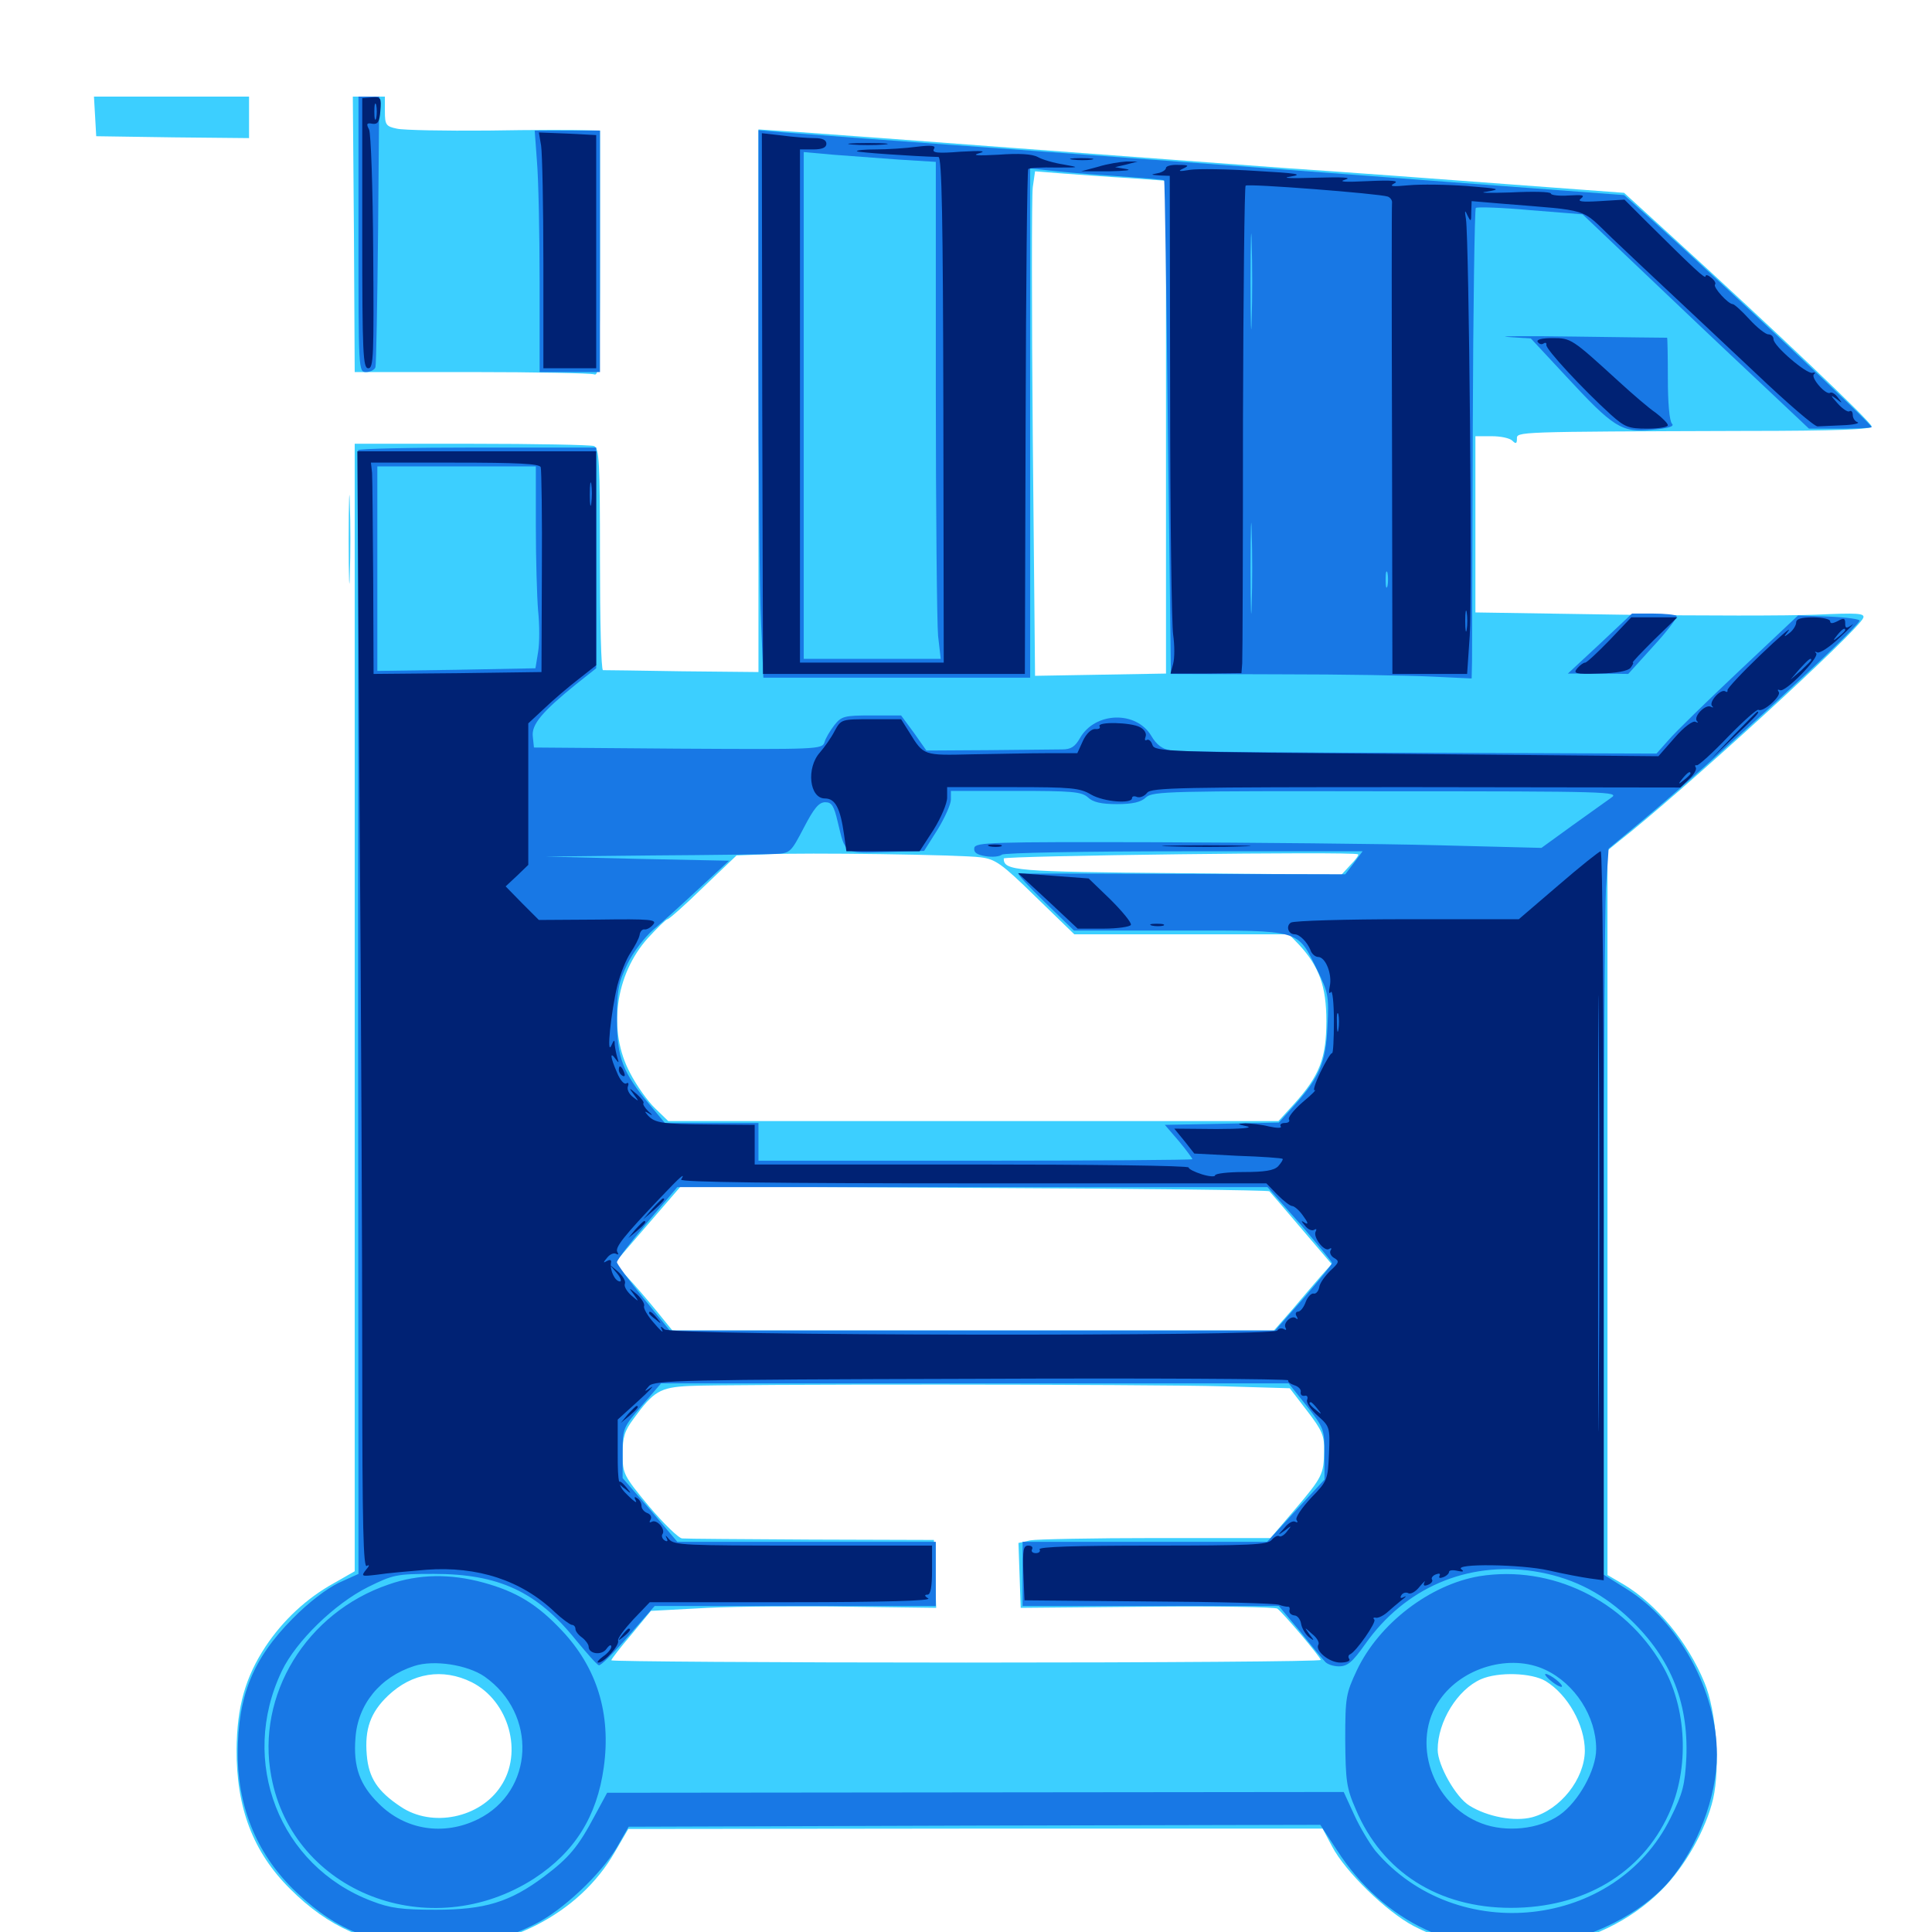 <svg xmlns="http://www.w3.org/2000/svg" viewBox="0 -1000 1000 1000">
	<path fill="#3ccfff" d="M49.219 -939.844L49.805 -929.492L89.453 -928.906L128.906 -928.516V-939.258V-950H88.672H48.633ZM183.203 -878.711L183.594 -807.422H243.945C277.148 -807.422 305.664 -806.836 307.422 -806.25C310.156 -805.078 310.547 -811.523 310.547 -868.75V-932.422L302.344 -932.617C297.656 -932.812 275.391 -932.812 252.734 -932.422C230.078 -932.227 208.789 -932.617 205.469 -933.398C199.805 -934.57 199.219 -935.352 199.219 -942.383V-950H191.016H182.617ZM392.578 -792.578V-652.148L353.125 -652.539C331.25 -652.93 312.891 -653.125 312.109 -653.125C311.133 -653.125 310.547 -678.906 310.547 -710.547C310.547 -761.133 310.156 -768.164 307.422 -769.141C305.664 -769.727 277.148 -770.312 243.945 -770.312H183.594V-478.516V-186.719L172.656 -180.469C158.594 -172.656 146.484 -161.328 137.5 -147.852C126.953 -131.836 122.656 -116.602 122.461 -94.531C122.266 -64.258 131.055 -41.211 150.195 -22.266C169.922 -2.539 190.625 6.641 219.727 8.398C260.742 10.742 299.805 -8.984 318.359 -41.602L325.195 -53.32L504.883 -53.516H684.57L689.453 -44.336C696.289 -31.25 717.578 -10.547 731.641 -3.125C773.242 18.555 827.539 10.742 859.961 -21.68C872.266 -33.984 883.008 -53.125 886.719 -68.945C890.43 -85.156 888.477 -114.258 882.227 -129.102C873.633 -150 857.422 -169.727 840.43 -179.883L832.031 -184.766V-372.266V-559.766L837.305 -564.062C869.922 -589.453 962.5 -674.023 964.453 -680.273C965.234 -682.617 961.328 -682.812 939.844 -681.836C925.781 -681.25 880.469 -681.25 839.062 -681.836L763.672 -683.008V-728.711V-774.219H772.07C776.758 -774.219 781.445 -773.242 782.812 -771.875C784.57 -770.117 785.156 -770.312 785.156 -772.852C785.156 -776.562 783.398 -776.562 902.93 -776.953C951.172 -776.953 968.75 -777.734 968.75 -779.297C968.75 -781.445 918.359 -829.297 865.039 -877.93L840.625 -900.195L780.078 -904.688C746.875 -907.227 696.094 -910.938 666.992 -912.891C638.086 -915.039 573.828 -919.727 524.414 -923.438C475 -927.148 425.195 -930.859 413.672 -931.641L392.578 -933.008ZM584.57 -907.812L603.516 -906.445V-778.906V-651.367L569.727 -650.781L535.742 -650.195L534.57 -772.461C533.984 -839.844 533.984 -898.633 534.57 -903.125L535.742 -911.328L550.586 -910.156C558.789 -909.57 574.023 -908.398 584.57 -907.812ZM507.617 -556.25C515.234 -555.273 518.359 -553.125 536.133 -535.742L556.055 -516.406H611.719H667.188L672.266 -511.133C682.812 -499.805 686.523 -489.453 686.523 -471.484C686.523 -452.344 683.008 -443.164 669.727 -428.516L661.719 -419.727H503.711H345.898L339.062 -426.367C335.352 -429.883 329.492 -438.086 326.172 -444.531C314.453 -466.406 318.359 -495.508 335.352 -514.453C340.234 -519.727 344.727 -524.219 345.508 -524.219C346.289 -524.219 354.688 -531.641 364.062 -540.82L381.25 -557.227L396.289 -557.812C417.188 -558.789 497.266 -557.617 507.617 -556.25ZM699.023 -552.344L694.336 -547.266L610.156 -548.047C525.391 -548.828 519.531 -549.219 519.531 -555.664C519.531 -557.031 700.586 -559.375 702.93 -557.812C703.516 -557.617 701.758 -555.078 699.023 -552.344ZM657.031 -383.398C657.422 -383.008 664.844 -374.414 673.438 -364.258L689.258 -345.703L683.984 -339.844C681.055 -336.523 674.414 -328.711 669.141 -322.461L659.375 -311.328H503.711H348.047L339.648 -321.68C335.156 -327.148 328.32 -335.156 324.609 -339.062L317.969 -346.094L335.156 -366.016L352.344 -385.938L504.297 -385.156C587.891 -384.766 656.445 -383.984 657.031 -383.398ZM633.984 -282.422L667.578 -281.445L676.562 -269.727C684.375 -259.57 685.547 -256.836 685.352 -249.023C685.156 -236.914 684.57 -235.547 670.117 -218.555L657.617 -203.906H598.633C566.016 -203.906 536.719 -203.32 533.398 -202.734L527.148 -201.367L527.734 -184.57L528.32 -167.773L593.75 -168.359C629.688 -168.75 660.156 -168.164 661.133 -167.383C664.648 -164.648 683.594 -142.188 683.594 -140.82C683.594 -140.039 600.977 -139.453 500 -139.453C399.023 -139.453 316.406 -140.039 316.406 -140.625C316.406 -141.211 321.094 -147.266 326.758 -153.906L336.914 -166.211L366.211 -167.773C382.422 -168.555 415.625 -168.75 440.039 -168.359L484.57 -167.773L483.984 -185.352L483.398 -202.93L419.922 -203.125C384.961 -203.32 354.883 -203.516 353.125 -203.711C351.367 -203.711 343.555 -211.328 335.938 -220.312C322.656 -236.328 322.266 -237.305 322.266 -247.461C322.266 -256.055 323.242 -259.375 327.93 -265.625C338.281 -279.883 341.602 -281.836 356.445 -282.617C375.391 -283.594 593.164 -283.594 633.984 -282.422ZM244.141 -129.297C263.477 -119.531 270.898 -92.773 259.18 -75.391C248.438 -58.984 223.633 -53.906 207.422 -64.844C195.312 -72.852 190.82 -79.883 189.844 -91.602C188.672 -105.078 191.797 -113.672 200.781 -122.266C213.281 -134.18 229.102 -136.719 244.141 -129.297ZM800 -129.883C811.523 -122.852 820.312 -107.031 820.312 -93.75C820.117 -79.102 807.617 -63.281 792.969 -59.375C783.984 -57.031 769.922 -59.57 760.547 -65.43C753.516 -69.727 744.141 -86.328 744.141 -94.336C744.141 -108.984 754.492 -125.586 766.602 -130.859C775.586 -134.766 792.773 -134.18 800 -129.883ZM180.469 -720.508C180.469 -700.195 180.859 -691.992 181.055 -702.539C181.445 -713.086 181.445 -729.688 181.055 -739.648C180.859 -749.609 180.469 -741.016 180.469 -720.508Z"/>
	<path fill="#1878e5" d="M185.547 -878.711C185.547 -808.398 185.547 -807.422 189.453 -807.422C191.602 -807.422 193.945 -808.594 194.336 -809.961C194.727 -811.133 195.312 -843.359 195.703 -881.25L196.289 -950H191.016H185.547ZM277.93 -916.406C278.711 -907.422 279.297 -879.297 279.297 -853.906V-807.422H294.922H310.547V-869.922V-932.422H293.75H276.758ZM392.578 -818.75C392.578 -756.055 393.164 -692.383 393.945 -677.148L395.117 -649.219H464.258H533.203V-781.055V-912.891L541.602 -911.914C546.094 -911.328 561.523 -909.961 575.977 -908.984C590.234 -908.008 602.148 -907.031 602.539 -906.641C602.93 -906.25 603.711 -848.633 604.492 -778.711L606.055 -651.172L662.891 -650.977C694.141 -650.977 729.102 -650.391 740.82 -649.805L761.719 -648.828L761.914 -657.227C761.914 -661.914 762.109 -716.406 762.305 -778.516C762.5 -840.43 763.281 -891.602 763.867 -892.383C764.648 -892.969 777.344 -892.578 792.188 -891.211L819.141 -889.062L850.586 -859.18C867.773 -842.773 894.141 -817.773 909.18 -803.711L936.328 -778.125H952.539C961.523 -778.125 968.75 -778.516 968.75 -778.906C968.75 -780.664 891.602 -853.32 855.273 -885.938L840.625 -899.023L749.023 -905.859C698.438 -909.766 603.711 -916.797 538.086 -921.68C472.656 -926.367 413.086 -930.859 405.859 -931.445L392.578 -932.617ZM465.43 -917.383L484.375 -916.211V-799.609C484.375 -735.547 484.961 -677.539 485.547 -670.898L486.914 -658.984H451.367H416.016V-790.039V-921.289L431.25 -919.922C439.453 -919.336 454.883 -918.164 465.43 -917.383ZM647.852 -834.375C647.656 -823.242 647.266 -832.227 647.266 -854.297C647.266 -876.367 647.656 -885.352 647.852 -874.414C648.242 -863.281 648.242 -845.312 647.852 -834.375ZM647.852 -686.914C647.656 -676.367 647.266 -684.961 647.266 -705.859C647.266 -726.758 647.656 -735.352 647.852 -725C648.242 -714.453 648.242 -697.266 647.852 -686.914ZM718.164 -696.68C717.578 -694.727 717.188 -696.289 717.188 -700C717.188 -703.711 717.578 -705.273 718.164 -703.516C718.555 -701.562 718.555 -698.438 718.164 -696.68ZM780.469 -825.586L792.383 -824.805L810.547 -805.273C835.156 -778.711 839.258 -775.977 855.078 -777.539C863.672 -778.32 866.797 -779.297 865.43 -780.664C864.062 -782.031 863.281 -791.797 863.281 -803.906C863.281 -815.43 863.086 -825 862.891 -825.195C862.5 -825.195 841.211 -825.391 815.43 -825.781C789.648 -826.172 774.023 -825.977 780.469 -825.586ZM185.352 -766.992V-475.391L185.547 -185.352L175.195 -180.664C169.141 -177.734 159.57 -170.508 151.367 -162.109C130.859 -141.406 123.047 -122.07 123.047 -92.188C123.047 -63.867 133.594 -39.062 153.711 -20.312C175 -0.195 194.336 7.031 225.391 7.031C247.266 7.031 260.742 4.102 276.953 -4.102C291.211 -11.133 310.938 -29.883 319.141 -43.555L325.391 -54.492L504.492 -55.078L683.398 -55.469L691.992 -42.383C716.211 -4.883 754.883 13.086 797.266 7.227C823.828 3.516 849.414 -9.375 864.062 -26.367C878.516 -43.555 888.672 -69.922 888.672 -91.797C888.672 -124.805 868.945 -160.938 841.602 -177.734L830.078 -184.961V-352.344C830.078 -444.336 830.664 -528.906 831.25 -540.234L832.617 -560.742L851.172 -576.172C884.57 -604.102 960.547 -673.828 962.5 -678.711C962.891 -679.492 955.859 -680.469 946.875 -680.859L930.664 -681.445L900.195 -652.734C883.398 -636.914 866.992 -620.898 863.672 -616.992L857.422 -609.961L734.961 -610.352C667.383 -610.352 609.57 -610.938 606.055 -611.523C601.562 -612.305 598.633 -614.453 595.898 -619.141C588.086 -632.227 566.797 -631.641 558.984 -617.969C556.445 -613.477 554.297 -612.109 549.805 -612.109C546.68 -612.109 529.492 -611.914 511.719 -611.719L479.492 -611.523L473.047 -620.703L466.406 -629.688H451.172C436.914 -629.688 435.547 -629.297 431.836 -624.609C429.688 -621.875 427.344 -617.969 426.758 -615.82C425.586 -612.109 423.047 -612.109 350.977 -612.5L276.367 -613.086L275.781 -618.75C275 -625 280.664 -631.641 298.242 -645.898L308.594 -654.102V-711.133V-768.359H247.07C213.281 -768.359 185.547 -767.773 185.352 -766.992ZM277.344 -727.93C277.344 -710.938 277.93 -691.211 278.516 -683.984C279.297 -676.758 279.297 -667.188 278.516 -662.5L277.148 -654.102L236.328 -653.32L195.312 -652.734V-705.664V-758.594H236.328H277.344ZM563.086 -587.305C565.625 -584.766 570.117 -583.789 578.125 -583.789C586.133 -583.789 590.625 -584.766 593.164 -587.305C596.68 -590.43 605.469 -590.625 717.969 -590.43C832.227 -590.43 838.672 -590.234 833.984 -587.109C831.445 -585.352 822.266 -578.711 813.477 -572.461L797.852 -561.133L744.141 -562.5C714.648 -563.281 648.633 -563.867 597.656 -564.062C513.477 -564.258 504.883 -564.062 504.297 -561.133C503.906 -558.789 505.469 -557.617 510.156 -556.836C513.672 -556.25 517.383 -556.641 518.555 -557.617C519.531 -558.594 561.133 -559.375 612.695 -559.375H705.273L700.781 -553.32L696.289 -547.461L612.305 -547.656C566.211 -547.852 527.734 -547.852 527.148 -547.852C526.367 -547.656 532.617 -541.016 540.82 -533.008L555.859 -518.359H610.742C674.219 -518.359 671.289 -519.141 681.836 -497.852C687.5 -486.328 687.891 -484.18 687.109 -469.141C686.328 -450.195 683.008 -442.578 670.508 -428.516L661.914 -418.945L632.422 -418.359L602.93 -417.773L610.156 -409.375C614.062 -404.688 617.188 -400.391 617.188 -400C617.188 -399.609 566.602 -399.219 504.883 -399.219H392.578V-408.984V-418.75H368.359H344.141L336.328 -428.125C322.266 -444.922 319.336 -452.539 319.336 -472.461C319.336 -487.695 320.117 -491.406 324.805 -501.172C327.734 -507.227 333.789 -515.039 338.086 -518.75C342.383 -522.266 352.93 -531.836 361.523 -539.844L377.344 -554.492L329.688 -555.469L282.227 -556.641L337.891 -557.227C368.555 -557.422 397.07 -557.812 401.367 -558.008C408.984 -558.398 409.375 -558.789 416.016 -571.484C421.289 -581.641 423.828 -584.766 427.148 -584.766C430.469 -584.766 431.641 -583.008 433.594 -574.609C437.695 -557.617 436.523 -558.398 458.789 -558.984L478.32 -559.57L485.352 -570.703C489.062 -576.758 492.188 -583.789 492.188 -586.133V-590.625H525.781C554.883 -590.625 559.766 -590.234 563.086 -587.305ZM672.852 -366.602C681.836 -356.055 689.453 -346.875 689.453 -346.289C689.453 -345.508 682.812 -337.5 674.805 -328.125L659.961 -311.328H503.32H346.68L333.008 -328.125C325.586 -337.305 319.336 -345.703 319.336 -346.68C319.336 -347.852 326.367 -357.031 334.961 -367.188L350.586 -385.547H503.32H656.055ZM676.367 -272.266C685.352 -260.742 685.547 -260.156 685.547 -247.266V-234.18L670.703 -218.164L655.859 -201.953H592.578H529.297V-185.352V-168.75H595.508H661.914L672.852 -155.664C678.711 -148.242 684.57 -141.211 685.742 -140.039C686.719 -138.672 690.039 -137.5 692.969 -137.5C697.461 -137.5 700 -139.648 706.641 -149.023C727.148 -178.125 759.375 -191.992 793.945 -186.719C812.5 -183.789 827.539 -176.562 841.602 -163.867C864.062 -143.359 874.023 -119.922 872.852 -90.234C872.07 -75.977 871.094 -71.875 864.648 -58.984C836.328 -1.562 753.906 7.422 711.914 -41.992C708.984 -45.703 703.906 -54.102 700.977 -60.547L695.508 -72.461L504.883 -72.266L314.258 -72.07L307.812 -60.156C299.219 -43.945 294.531 -38.477 281.641 -28.711C263.867 -15.43 250.977 -11.523 225.586 -11.523C208.008 -11.523 201.953 -12.305 192.383 -16.016C144.531 -34.18 123.438 -88.281 145.898 -135.156C153.32 -150.586 173.242 -169.922 190.43 -178.516C203.516 -184.961 205.078 -185.352 224.609 -185.352C258.203 -185.352 277.93 -176.172 298.047 -151.172C303.711 -144.336 308.984 -138.281 309.961 -138.086C310.938 -137.695 317.773 -144.531 325.195 -153.125L338.867 -168.75H411.523H484.375V-185.352V-201.953H417.578H350.586L336.523 -218.555L322.266 -234.961V-248.047C322.266 -260.742 322.461 -261.133 332.227 -272.461L342.188 -283.984H504.492H666.992ZM765.82 -184.18C740.234 -179.883 713.867 -159.766 702.344 -135.547C696.68 -123.438 696.289 -121.68 696.289 -99.414C696.484 -78.32 696.875 -74.609 701.758 -63.477C715.43 -31.055 744.531 -12.5 782.031 -12.5C819.727 -12.5 849.609 -30.273 863.672 -60.938C874.609 -84.57 873.242 -116.406 860.156 -138.477C840.625 -171.875 802.93 -190.039 765.82 -184.18ZM799.805 -135.742C815.234 -128.516 826.172 -111.523 826.172 -94.727C826.172 -83.789 816.992 -67.383 807.227 -60.547C796.68 -53.125 779.492 -51.367 766.797 -56.25C741.016 -66.016 730.078 -98.828 745.312 -120.312C757.031 -137.109 781.836 -144.141 799.805 -135.742ZM802.93 -129.883C805.469 -127.734 808.008 -126.562 808.398 -126.953C809.375 -127.93 802.539 -133.398 800 -133.594C799.219 -133.594 800.391 -131.836 802.93 -129.883ZM201.172 -179.883C158.594 -165.43 132.422 -122.656 140.43 -80.469C151.562 -20.312 222.656 7.031 276.562 -27.734C297.461 -41.406 308.984 -59.766 312.5 -85.156C316.406 -112.891 308.984 -136.914 290.625 -156.25C278.125 -169.531 267.383 -176.172 250.195 -180.859C233.008 -185.547 216.797 -185.352 201.172 -179.883ZM250.781 -132.227C278.32 -112.891 276.562 -72.852 247.461 -58.398C229.688 -49.609 209.766 -52.734 196.094 -66.406C186.133 -76.172 182.812 -85.547 183.984 -100.391C185.156 -117.773 196.68 -132.031 214.453 -137.695C224.609 -141.016 241.992 -138.281 250.781 -132.227ZM828.125 -666.797L811.523 -651.367H827.148L842.773 -651.172L855.859 -665.625C863.086 -673.438 868.359 -680.469 867.773 -681.25C866.992 -681.836 861.719 -682.422 855.664 -682.422H844.727Z"/>
	<path fill="#002274" d="M187.5 -879.297C187.5 -816.797 187.891 -809.375 190.625 -809.375C193.359 -809.375 193.555 -815.82 193.164 -869.531C192.969 -902.539 191.992 -931.055 191.016 -933.008C189.453 -935.938 189.844 -936.523 192.773 -935.938C195.508 -935.547 196.484 -936.914 196.875 -942.578C197.461 -949.414 197.07 -950 192.578 -949.609L187.5 -949.219ZM194.727 -938.867C194.141 -936.914 193.75 -938.477 193.75 -942.188C193.75 -945.898 194.141 -947.461 194.727 -945.703C195.117 -943.75 195.117 -940.625 194.727 -938.867ZM280.078 -924.609C280.664 -920.898 281.25 -893.359 281.25 -863.672V-809.375H294.922H308.594V-869.727V-930.078L293.75 -930.859L278.906 -931.445ZM394.531 -791.016L394.922 -651.172H462.695H530.469L530.859 -781.445C531.055 -852.93 531.641 -911.914 532.227 -912.5C532.812 -913.086 539.062 -913.477 546.484 -913.281C558.984 -913.281 559.18 -913.281 550.586 -914.844C545.508 -915.625 539.453 -917.383 537.109 -918.75C534.18 -920.312 527.344 -920.703 516.797 -919.922C505.859 -919.336 502.734 -919.531 506.836 -920.703C510.938 -921.875 508.008 -922.07 497.266 -921.484C485.352 -920.508 482.227 -920.898 483.398 -922.852C484.57 -924.609 482.617 -925 474.414 -924.023C468.555 -923.242 459.18 -922.656 453.32 -922.656C447.461 -922.656 443.164 -922.266 443.555 -921.68C444.336 -921.094 472.07 -919.141 485.742 -918.75C487.5 -918.75 488.086 -886.523 488.281 -787.891L488.477 -657.031H451.172H414.062V-789.844V-922.656H420.898C425.586 -922.656 427.734 -923.633 427.734 -925.586C427.734 -927.539 425.781 -928.516 421.484 -928.516C417.969 -928.516 410.352 -929.102 404.688 -929.883L394.336 -931.055ZM441.016 -925.195C436.328 -925.586 440.039 -925.977 449.219 -925.977C458.398 -925.977 462.109 -925.586 457.617 -925.195C452.93 -924.805 445.508 -924.805 441.016 -925.195ZM555.273 -917.383C552.148 -917.773 554.297 -918.164 559.57 -918.164C565.039 -918.164 567.383 -917.773 565.039 -917.383C562.5 -916.992 558.203 -916.992 555.273 -917.383ZM568.359 -913.672L559.57 -911.328H574.219C582.227 -911.523 586.328 -911.914 583.008 -912.5L577.148 -913.477L583.008 -914.844L588.867 -916.406H583.008C579.883 -916.211 573.242 -915.234 568.359 -913.672ZM603.516 -913.086C603.516 -912.109 601.562 -910.742 599.219 -910.352C595.312 -909.57 595.508 -909.57 600.195 -909.18L605.469 -908.984L605.664 -795.312C605.664 -732.617 606.445 -676.953 607.227 -671.484C608.008 -666.016 608.008 -659.375 607.227 -656.445L605.859 -651.367H624.219L642.578 -651.562L642.969 -656.641C643.164 -659.57 643.359 -716.016 643.359 -782.422C643.555 -848.633 644.141 -903.32 644.727 -903.906C645.898 -905.078 713.867 -899.805 718.359 -898.242C719.727 -897.656 720.703 -896.289 720.508 -894.922C720.312 -893.555 720.312 -838.086 720.508 -771.875L720.703 -651.172H740.039H759.375L760.742 -671.094C762.109 -690.82 760.352 -875.391 758.789 -886.523C758.008 -891.211 758.203 -891.602 759.57 -888.477C761.328 -884.961 761.523 -885.156 761.523 -890.234L761.719 -895.898L777.93 -894.531C823.438 -890.82 817.969 -892.578 834.18 -876.953C842.188 -869.336 855.859 -856.445 864.453 -848.438C873.047 -840.43 893.164 -821.484 909.18 -806.445C925 -791.406 939.258 -779.102 940.82 -779.297C942.188 -779.297 948.047 -779.688 953.711 -779.883C959.18 -780.078 962.695 -780.859 961.523 -781.445C960.156 -781.836 958.984 -783.594 958.984 -785.156C958.984 -786.914 958.203 -787.695 957.227 -787.109C956.445 -786.523 953.516 -788.477 950.977 -791.406C947.461 -795.312 947.266 -795.898 950.195 -793.75C953.711 -791.016 953.906 -791.016 951.367 -794.141C950 -796.094 948.047 -797.266 947.266 -796.68C945.117 -795.312 937.109 -804.492 938.867 -806.25C939.844 -807.031 939.453 -807.422 938.086 -807.031C935.156 -806.25 917.969 -820.898 917.969 -824.414C917.969 -825.781 916.797 -826.953 915.234 -826.953C913.867 -826.953 909.375 -830.469 905.469 -834.766C901.562 -839.062 897.656 -842.578 896.875 -842.578C894.531 -842.578 886.523 -851.367 887.695 -852.734C888.281 -853.32 887.5 -854.883 885.742 -856.25C884.18 -857.617 882.812 -858.008 882.812 -857.031C882.812 -855.273 876.953 -860.742 851.758 -885.742L840.82 -896.68L828.125 -895.898C818.555 -895.312 816.211 -895.703 818.359 -897.266C820.508 -899.023 819.141 -899.219 812.109 -898.828C806.836 -898.438 802.734 -899.023 802.734 -899.805C802.734 -900.781 793.359 -900.977 781.836 -900.391C770.117 -900 764.648 -900.195 769.531 -900.781C777.344 -902.148 776.367 -902.344 759.375 -903.711C749.023 -904.492 735.352 -904.688 729.102 -904.102C720.703 -903.32 718.75 -903.516 721.68 -905.078C724.414 -906.445 720.703 -906.836 708.008 -906.25C696.289 -905.664 692.383 -905.859 696.289 -907.031C700.195 -908.203 694.922 -908.398 680.664 -908.008C667.969 -907.617 662.695 -907.812 667.969 -908.594C675 -909.766 671.289 -910.352 650.195 -911.523C635.547 -912.5 620.117 -912.695 616.016 -912.109C610.352 -911.133 609.375 -911.328 612.305 -912.695C615.625 -914.258 615.43 -914.648 609.961 -914.648C606.445 -914.844 603.516 -914.062 603.516 -913.086ZM751.562 -901.758C753.32 -902.344 751.758 -902.734 748.047 -902.734C744.336 -902.734 742.773 -902.344 744.727 -901.758C746.484 -901.367 749.609 -901.367 751.562 -901.758ZM759.18 -674.219C758.789 -671.68 758.398 -673.633 758.398 -678.516C758.398 -683.398 758.789 -685.352 759.18 -683.008C759.57 -680.469 759.57 -676.562 759.18 -674.219ZM795.898 -823.047C796.68 -821.875 798.047 -821.484 799.023 -822.266C800 -822.852 800.586 -822.461 800.391 -821.484C799.805 -819.531 819.336 -798.438 833.789 -785.352C841.016 -778.906 842.969 -778.125 852.539 -778.125C858.398 -778.125 863.281 -778.906 863.281 -779.883C863.281 -780.859 860.352 -783.789 857.031 -786.328C853.516 -788.672 844.922 -796.094 837.891 -802.539C813.477 -824.805 813.281 -825 803.516 -825C798.047 -825 795.117 -824.219 795.898 -823.047ZM186.133 -581.445C186.914 -479.883 187.5 -349.609 187.5 -292.383C187.5 -209.375 188.086 -188.281 189.844 -189.453C191.406 -190.43 191.211 -189.453 189.453 -187.5C186.719 -183.984 187.109 -183.984 195.312 -184.961C200.195 -185.742 211.523 -186.719 220.703 -187.5C247.07 -189.453 269.922 -182.031 287.109 -165.625C290.82 -162.109 294.922 -159.18 295.898 -158.984C297.07 -158.984 297.852 -158.008 297.852 -156.836C297.852 -155.664 299.414 -153.711 301.367 -152.344C303.125 -150.977 304.688 -148.828 304.688 -147.656C304.688 -143.945 311.328 -142.969 313.867 -146.484C315.234 -148.438 316.406 -149.023 316.406 -147.656C316.406 -146.484 314.453 -144.141 312.109 -142.578C309.766 -140.82 308.594 -139.453 309.766 -139.453C312.695 -139.453 320.703 -148.242 319.922 -150.781C319.531 -151.953 323.242 -156.836 327.734 -161.719L336.328 -170.703H409.766C458.008 -170.703 482.422 -171.484 480.469 -172.656C478.516 -173.828 478.32 -174.609 480.078 -174.609C481.641 -174.609 482.422 -178.516 482.422 -187.305V-200H415.82C354.688 -200 348.828 -200.195 346.289 -203.32C344.727 -205.273 344.141 -205.664 344.922 -204.102C345.898 -202.344 345.508 -201.758 343.945 -202.734C342.773 -203.516 342.188 -205.078 342.969 -206.055C344.531 -208.594 339.844 -213.867 337.305 -212.305C336.133 -211.719 335.938 -212.109 336.719 -213.477C337.5 -214.648 336.719 -216.211 335.156 -216.797C333.398 -217.383 332.031 -219.141 332.031 -220.508C332.031 -222.07 331.055 -223.828 329.688 -224.609C328.32 -225.586 328.125 -225 329.102 -223.242C329.883 -221.68 328.125 -222.852 325.195 -225.781C320.117 -230.664 319.727 -231.836 319.727 -248.047V-265.234L330.273 -274.805C336.133 -280.078 339.062 -283.398 336.914 -281.836C333.398 -279.492 333.203 -279.492 335.938 -282.617C338.672 -285.547 352.539 -285.938 503.32 -286.328C593.555 -286.719 667.188 -286.328 666.797 -285.547C666.406 -284.766 667.773 -283.789 669.922 -283.008C672.07 -282.422 673.633 -280.664 673.242 -279.492C673.047 -278.125 673.828 -277.344 675.195 -277.539C676.562 -277.93 677.148 -276.953 676.562 -275.391C675.977 -274.023 678.516 -270.312 682.031 -267.188C688.281 -261.719 688.477 -261.133 687.891 -247.656C687.305 -234.18 687.109 -233.398 678.516 -224.609C673.828 -219.531 670.312 -214.453 671.094 -213.281C671.875 -212.109 671.68 -211.719 670.508 -212.305C669.336 -213.086 666.797 -211.719 664.844 -209.18C661.133 -205.078 661.133 -205.078 665.039 -207.812C668.555 -210.547 668.75 -210.547 666.211 -207.422C664.844 -205.469 662.891 -204.297 662.109 -204.883C661.328 -205.469 659.57 -204.492 658.203 -202.93C656.055 -200.391 646.68 -200 596.289 -200C557.227 -200 537.305 -199.414 538.086 -198.047C538.672 -197.07 537.891 -196.094 536.133 -196.094C534.375 -196.094 533.594 -197.07 534.18 -198.047C534.766 -199.219 533.984 -200 532.227 -200C529.688 -200 529.297 -197.852 529.688 -185.938L530.273 -171.68L594.727 -171.094C630.273 -170.898 660.547 -170.117 662.109 -169.336C663.672 -168.75 665.625 -168.359 666.406 -168.359C667.383 -168.555 667.773 -167.773 667.383 -166.406C667.188 -165.039 668.359 -164.062 669.922 -163.867C671.484 -163.867 673.047 -161.914 673.438 -159.57C673.828 -157.227 675.586 -154.297 677.344 -152.734C680.469 -150.391 680.469 -150.586 677.734 -154.102C675 -158.008 675 -158.008 679.102 -154.297C681.641 -152.344 683.008 -149.805 682.422 -148.828C680.469 -145.703 687.891 -139.453 693.75 -139.453C696.875 -139.453 699.023 -140.234 698.438 -141.211C697.656 -142.188 697.852 -143.359 698.828 -143.75C701.953 -145.117 712.695 -160.547 711.328 -161.719C710.547 -162.5 710.938 -162.891 711.914 -162.695C713.086 -162.305 715.625 -163.477 717.773 -165.234C719.922 -167.188 723.438 -170.117 725.586 -171.875C727.734 -173.438 728.32 -174.219 726.758 -173.438C725 -172.461 724.414 -172.852 725.391 -174.414C726.172 -175.586 727.734 -175.977 728.906 -175.391C730.078 -174.609 732.812 -176.172 734.766 -178.711C736.914 -181.25 738.086 -182.227 737.305 -181.055C736.523 -179.297 737.109 -178.906 739.062 -179.688C740.82 -180.273 741.797 -181.641 741.211 -182.422C740.625 -183.203 741.602 -184.57 743.359 -185.156C744.922 -185.742 745.703 -185.547 745.117 -184.375C744.531 -183.203 745.312 -183.008 746.875 -183.594C748.633 -184.18 750 -185.547 750 -186.328C750 -187.305 751.953 -187.5 754.492 -186.914C757.227 -186.328 758.008 -186.523 756.445 -187.695C751.953 -190.82 787.305 -190.43 801.758 -187.109C809.375 -185.352 818.75 -183.594 822.852 -183.008L830.078 -182.031V-370.703C830.078 -474.414 829.492 -559.375 828.516 -559.375C827.734 -559.375 817.969 -551.562 806.641 -541.797L786.133 -524.219H728.516C696.875 -524.219 669.727 -523.438 668.164 -522.461C665.43 -520.703 666.797 -516.406 670.117 -516.406C672.656 -516.406 676.562 -512.5 678.32 -508.203C678.906 -506.25 680.859 -504.688 682.227 -504.688C686.133 -504.688 689.648 -495.703 688.281 -489.453C687.695 -486.523 687.891 -485.156 688.867 -486.523C689.648 -487.695 690.43 -481.055 690.43 -471.484C690.43 -462.109 690.039 -454.492 689.453 -454.883C688.867 -455.078 686.133 -450.586 683.398 -444.922C680.664 -439.258 679.492 -435.156 680.469 -435.742C681.641 -436.133 678.906 -433.398 674.219 -429.492C669.727 -425.586 666.406 -421.484 667.188 -420.508C667.773 -419.531 666.797 -418.75 665.039 -418.75C663.281 -418.75 662.305 -417.969 662.891 -416.992C663.672 -416.016 660.938 -416.016 656.641 -416.992C652.734 -417.969 647.266 -418.555 644.531 -418.555C640.039 -418.359 640.234 -418.164 645.508 -416.992C648.828 -416.211 641.992 -415.625 629.688 -415.625L607.812 -415.82L613.086 -409.375L618.164 -402.93L640.625 -401.758C652.93 -401.367 663.477 -400.586 663.867 -400.195C664.258 -399.805 663.086 -398.047 661.523 -396.289C659.375 -394.141 654.492 -393.359 643.75 -393.359C635.547 -393.359 628.906 -392.578 628.906 -391.602C628.906 -390.82 625.781 -391.016 622.07 -392.188C618.359 -393.359 615.234 -394.922 615.234 -395.703C615.234 -396.68 564.648 -397.266 502.93 -397.266H390.625V-407.617V-417.773L367.578 -417.969C342.383 -418.164 339.062 -418.75 335.352 -422.656C333.398 -425 333.594 -425 335.938 -423.633C337.891 -422.266 337.891 -422.852 335.547 -424.805C333.789 -426.562 332.617 -428.516 333.008 -428.906C333.594 -429.492 332.031 -431.445 329.688 -433.594C325.391 -437.305 325.195 -437.305 328.125 -433.398C330.859 -429.688 330.859 -429.688 327.539 -432.227C325.586 -433.789 324.414 -436.133 325 -437.695C325.586 -439.258 325.195 -439.844 324.219 -439.258C323.047 -438.477 320.898 -441.016 319.336 -444.922C315.82 -452.93 315.625 -456.055 318.555 -451.953C320.312 -449.609 320.508 -449.609 319.531 -452.539C318.945 -454.492 318.359 -457.617 318.164 -459.375C318.164 -462.109 317.773 -461.914 316.406 -458.789C313.867 -453.125 316.211 -475.977 319.531 -489.844C321.094 -496.094 324.219 -503.711 326.367 -506.836C328.516 -510.156 330.664 -514.062 331.055 -516.016C331.25 -517.773 332.422 -519.141 333.594 -518.945C334.57 -518.75 336.719 -519.727 338.086 -521.484C340.234 -524.023 336.914 -524.414 309.57 -524.023L278.906 -523.828L270.312 -532.422L261.719 -541.211L267.578 -546.68L273.438 -552.344V-588.867V-625.586L281.836 -633.398C286.328 -637.695 294.336 -644.531 299.414 -648.438L308.594 -655.664V-710.938V-766.406H246.68H184.961ZM279.883 -758.203C280.273 -756.836 280.664 -732.422 280.469 -703.906L280.273 -652.148L236.914 -651.562L193.359 -651.172L193.164 -700.391C192.969 -727.539 192.773 -752.148 192.578 -755.273L191.992 -760.547H235.352C268.359 -760.547 279.102 -759.961 279.883 -758.203ZM306.055 -739.648C305.664 -736.523 305.273 -738.672 305.273 -743.945C305.273 -749.414 305.664 -751.758 306.055 -749.414C306.445 -746.875 306.445 -742.578 306.055 -739.648ZM827.539 -280.664C827.344 -230.273 827.148 -271.484 827.148 -371.875C827.148 -472.266 827.344 -513.477 827.539 -463.281C827.93 -412.891 827.93 -330.859 827.539 -280.664ZM692.773 -467.188C692.383 -464.648 691.992 -466.211 691.992 -470.508C691.797 -474.805 692.188 -476.758 692.773 -475C693.164 -473.047 693.164 -469.531 692.773 -467.188ZM352.539 -389.453C351.758 -388.086 402.539 -387.5 503.516 -387.5H655.469L661.133 -381.641C664.258 -378.516 667.773 -375.781 668.75 -375.781C669.922 -375.781 672.656 -373.438 674.609 -370.508C676.953 -367.383 677.344 -366.016 675.586 -366.992C673.242 -368.555 673.242 -368.164 675.586 -365.43C676.953 -363.672 679.102 -362.695 680.273 -363.477C681.25 -364.062 681.641 -363.867 681.055 -362.695C679.297 -359.961 685.352 -351.953 687.891 -353.516C689.062 -354.297 689.453 -353.906 688.672 -352.734C688.086 -351.562 688.867 -349.805 690.625 -348.828C693.359 -347.266 693.164 -346.484 688.477 -342.188C685.742 -339.453 683.008 -335.742 682.812 -333.594C682.422 -331.641 681.055 -330.078 679.883 -330.469C678.711 -330.664 676.758 -328.711 675.781 -325.977C674.805 -323.242 673.047 -321.094 671.875 -321.094C670.703 -321.094 670.312 -319.922 671.094 -318.75C671.875 -317.383 671.875 -316.797 670.898 -317.578C668.75 -319.727 663.867 -315.234 665.43 -312.695C666.016 -311.719 665.625 -311.328 664.453 -312.109C663.281 -312.695 661.914 -312.5 661.133 -311.328C659.18 -308.203 347.266 -308.594 343.945 -311.914C341.797 -313.867 341.602 -313.672 342.773 -311.328C343.555 -309.766 341.602 -311.523 338.477 -315.234C335.156 -318.945 332.812 -323.047 333.398 -324.023C333.789 -325.195 332.031 -327.93 329.688 -330.078C325.195 -333.789 325.195 -333.789 328.125 -329.883C330.859 -325.977 330.859 -325.977 326.758 -329.492C324.414 -331.641 322.852 -334.18 323.438 -335.547C324.023 -336.914 322.266 -339.648 319.922 -341.797L315.43 -345.508L319.141 -341.211C321.289 -338.672 321.875 -336.719 320.898 -336.719C318.359 -336.719 315.625 -342.383 316.211 -346.289C316.602 -347.852 315.82 -348.242 314.062 -347.266C312.109 -346.094 312.109 -346.484 314.258 -349.023C315.625 -350.781 317.773 -351.758 318.945 -350.977C320.117 -350.391 320.312 -350.781 319.531 -351.953C318.164 -354.297 323.047 -360.352 341.797 -380.078C352.148 -391.016 355.078 -393.555 352.539 -389.453ZM555.273 -306.055C592.969 -306.25 562.109 -306.445 486.328 -306.445C410.547 -306.445 379.688 -306.25 417.578 -306.055C455.273 -305.664 517.383 -305.664 555.273 -306.055ZM644.141 -306.055C647.07 -306.445 644.531 -306.836 638.672 -306.836C632.812 -306.836 630.273 -306.445 633.398 -306.055C636.328 -305.664 641.016 -305.664 644.141 -306.055ZM681.836 -270.898C684.375 -267.773 684.18 -267.578 681.25 -270.117C677.93 -272.656 676.953 -274.219 678.516 -274.219C678.906 -274.219 680.469 -272.656 681.836 -270.898ZM681.641 -224.609C681.641 -226.172 680.078 -225.195 677.539 -222.07C675 -218.945 675.195 -218.75 678.32 -221.289C680.078 -222.656 681.641 -224.219 681.641 -224.609ZM337.695 -374.414L333.008 -368.945L338.477 -373.633C343.359 -378.125 344.727 -379.688 343.164 -379.688C342.773 -379.688 340.43 -377.344 337.695 -374.414ZM328.906 -363.672L325.195 -359.18L329.688 -362.891C333.789 -366.406 334.961 -367.969 333.398 -367.969C333.008 -367.969 331.055 -366.016 328.906 -363.672ZM335.938 -320.312C335.938 -319.922 337.5 -318.359 339.453 -316.992C342.383 -314.453 342.578 -314.648 340.039 -317.773C337.5 -320.898 335.938 -321.875 335.938 -320.312ZM833.203 -668.75C826.953 -662.305 821.289 -657.031 820.508 -657.031C819.531 -657.031 817.773 -655.664 816.406 -654.102C814.062 -651.367 815.43 -650.977 827.734 -651.367C836.914 -651.562 842.578 -652.734 843.945 -654.297C845.117 -655.859 845.703 -657.031 845.117 -657.031C844.531 -657.031 849.609 -662.305 856.055 -668.75L868.164 -680.469H856.25H844.336ZM856.055 -677.148C857.227 -677.734 856.25 -678.125 853.516 -678.125C850.781 -678.125 849.805 -677.734 851.172 -677.148C852.344 -676.758 854.688 -676.758 856.055 -677.148ZM929.688 -677.734C929.688 -676.367 928.125 -673.828 926.367 -672.461C923.047 -669.922 923.047 -670.117 925.781 -673.633C927.344 -675.781 920.703 -670.117 911.133 -660.938C901.562 -651.758 893.945 -643.555 894.141 -642.773C894.336 -641.797 893.75 -641.602 892.969 -642.188C890.625 -643.555 884.375 -636.719 886.133 -634.57C887.109 -633.789 886.719 -633.594 885.547 -634.18C882.812 -635.742 876.367 -629.102 878.32 -626.758C879.297 -625.977 878.906 -625.781 877.539 -626.367C876.367 -627.148 871.68 -623.828 866.797 -618.164L858.398 -608.594L728.125 -609.766C602.93 -610.742 597.656 -610.938 596.484 -614.453C595.898 -616.406 594.531 -617.578 593.555 -616.992C592.578 -616.406 592.383 -617.188 592.969 -618.75C593.555 -620.312 592.383 -622.461 590.039 -623.633C585.352 -626.172 567.578 -626.562 569.141 -624.023C569.727 -623.047 568.75 -622.461 566.797 -622.656C564.844 -622.656 562.305 -620.312 560.547 -616.602L557.617 -610.156H541.992C533.398 -610.156 516.016 -609.766 503.125 -609.57C477.93 -608.984 478.125 -608.789 470.703 -620.898L466.406 -627.734H450.977C435.547 -627.734 435.352 -627.734 432.031 -621.68C430.273 -618.164 426.758 -613.281 424.414 -610.547C417.188 -602.539 418.945 -586.719 426.953 -586.719C432.422 -586.719 434.961 -581.641 436.914 -567.773L438.086 -559.375H457.031H475.977L483.203 -570.508C487.109 -576.758 490.234 -584.18 490.234 -587.109V-592.578H524.219C554.688 -592.578 558.984 -592.188 564.844 -588.672C571.289 -584.961 585.938 -583.789 585.938 -586.914C585.938 -587.891 587.109 -588.086 588.477 -587.5C590.039 -586.914 592.383 -587.891 593.75 -589.648C595.898 -592.383 610.938 -592.578 733.008 -592.578L869.727 -592.383L874.219 -596.68C876.758 -599.023 878.32 -601.758 877.734 -602.734C877.148 -603.711 877.344 -604.102 878.32 -603.906C879.102 -603.711 886.328 -610.156 894.336 -618.555C902.344 -626.758 909.375 -633.008 910.156 -632.617C912.5 -631.055 922.07 -639.648 920.703 -641.797C919.922 -642.969 920.117 -643.359 921.289 -642.773C923.828 -641.211 941.992 -659.766 940.039 -661.914C939.062 -662.695 939.453 -662.891 940.625 -662.305C941.797 -661.719 947.07 -665.039 952.344 -670.117C957.617 -675 960.352 -677.93 958.594 -676.562C955.664 -674.609 955.078 -674.609 955.078 -677.344C955.078 -680.078 954.297 -680.273 951.172 -678.516C948.438 -677.148 947.266 -677.148 947.266 -678.516C947.266 -679.492 943.359 -680.469 938.477 -680.469C932.227 -680.469 929.688 -679.688 929.688 -677.734ZM940.82 -677.344C941.602 -677.93 940.43 -678.516 938.281 -678.32C936.133 -678.32 935.547 -677.734 937.109 -677.148C938.477 -676.562 940.234 -676.758 940.82 -677.344ZM955.078 -673.828C955.078 -673.438 953.516 -671.875 951.758 -670.508C948.633 -667.969 948.438 -668.164 950.977 -671.289C953.516 -674.414 955.078 -675.391 955.078 -673.828ZM937.5 -658.398C937.5 -658.008 935.156 -655.664 932.227 -652.93L926.758 -648.242L931.445 -653.711C935.938 -658.594 937.5 -659.961 937.5 -658.398ZM875 -599.609C875 -599.219 873.438 -597.656 871.68 -596.289C868.555 -593.75 868.359 -593.945 870.898 -597.07C873.438 -600.195 875 -601.172 875 -599.609ZM897.461 -619.531L885.742 -607.227L898.047 -618.945C909.375 -629.688 911.133 -631.641 909.57 -631.641C909.375 -631.641 903.906 -626.172 897.461 -619.531ZM512.305 -561.914C510.352 -562.5 511.523 -562.891 514.648 -562.891C517.969 -562.891 519.336 -562.5 518.164 -561.914C516.797 -561.523 514.062 -561.523 512.305 -561.914ZM606.055 -561.914C595.508 -562.109 603.711 -562.5 624.023 -562.5C644.531 -562.5 653.125 -562.109 643.164 -561.914C633.203 -561.523 616.602 -561.523 606.055 -561.914ZM542.383 -533.789L557.812 -519.336H571.094C578.516 -519.336 584.961 -520.312 585.352 -521.289C585.742 -522.461 580.859 -528.32 574.805 -534.375L563.477 -545.312L545.312 -546.68L526.953 -548.047ZM596.289 -520.898C594.336 -521.484 595.508 -521.875 598.633 -521.875C601.953 -521.875 603.32 -521.484 602.148 -520.898C600.781 -520.508 598.047 -520.508 596.289 -520.898ZM320.312 -446.289C320.312 -445.117 321.094 -443.75 322.266 -443.164C323.438 -442.578 323.633 -443.359 323.047 -444.922C321.68 -448.438 320.312 -449.023 320.312 -446.289ZM325 -267.969L321.289 -263.477L325.781 -267.188C329.883 -270.703 331.055 -272.266 329.492 -272.266C329.102 -272.266 327.148 -270.312 325 -267.969ZM320.312 -232.422C320.312 -232.031 321.875 -230.469 323.828 -229.102C326.758 -226.562 326.953 -226.758 324.414 -229.883C321.875 -233.008 320.312 -233.984 320.312 -232.422ZM322.07 -153.711C319.531 -150.586 319.727 -150.391 322.852 -152.93C325.977 -155.469 326.953 -157.031 325.391 -157.031C325 -157.031 323.438 -155.469 322.07 -153.711Z"/>
</svg>